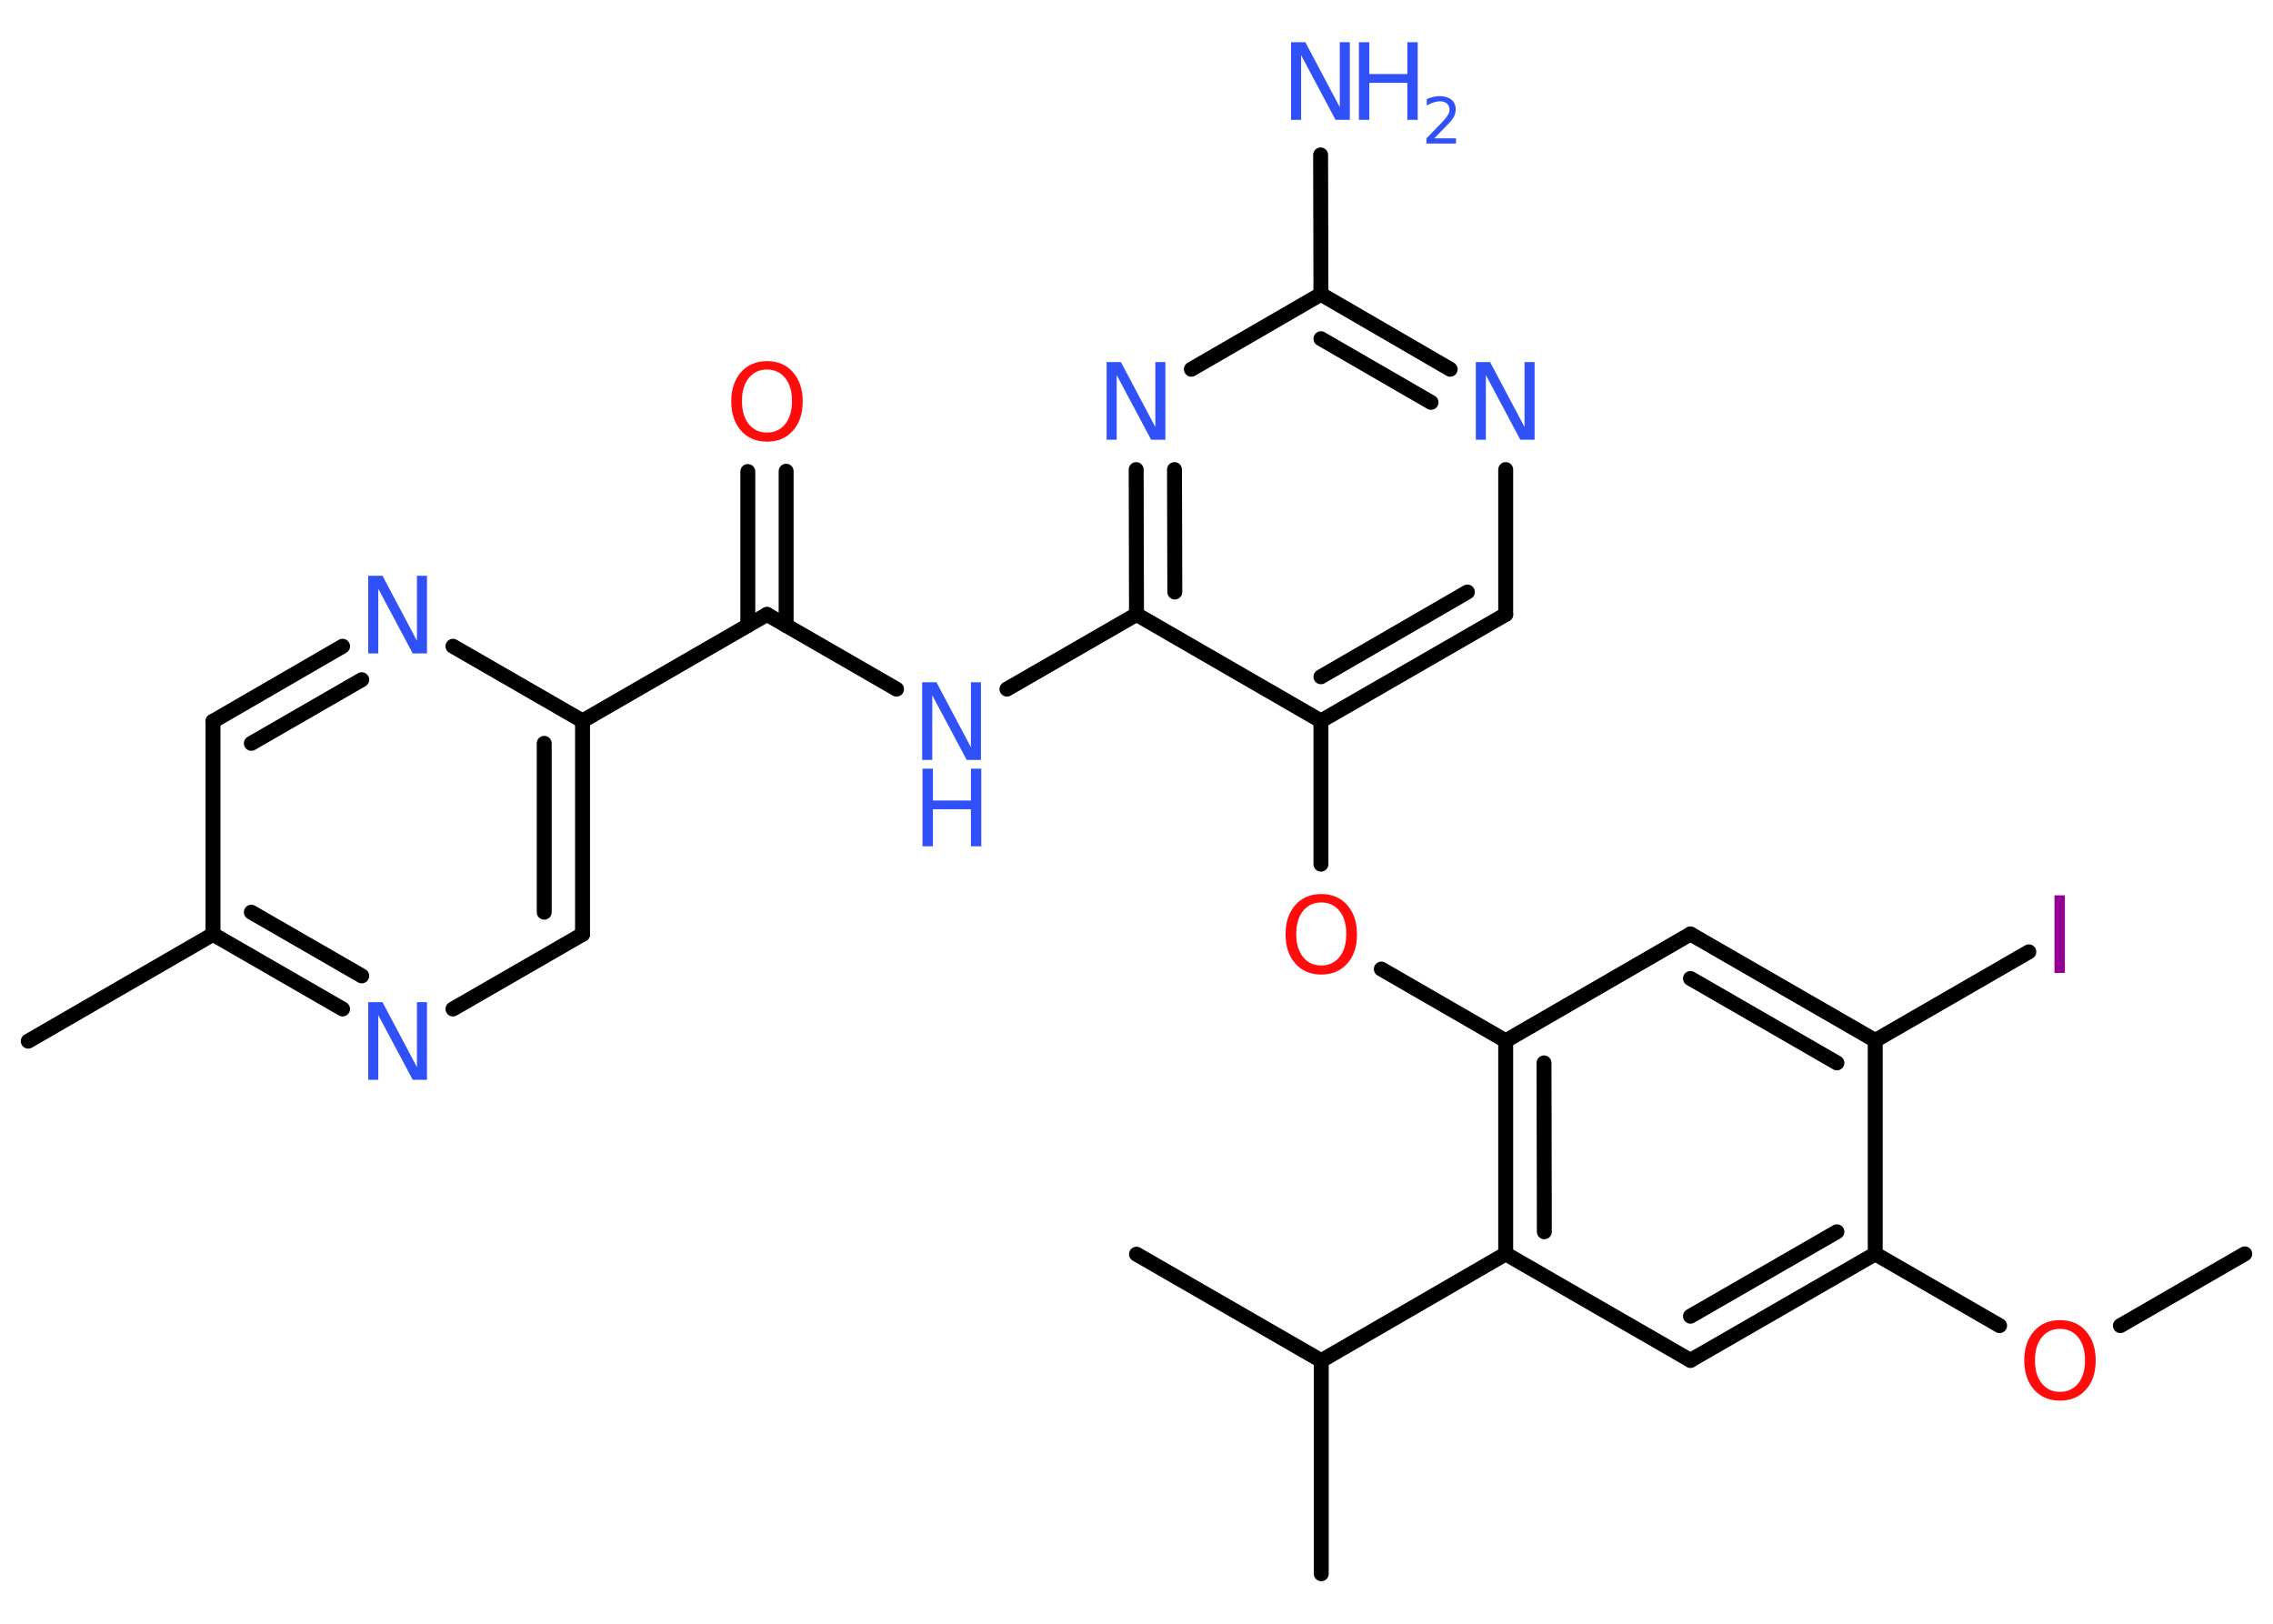 <?xml version='1.0' encoding='UTF-8'?>
<!DOCTYPE svg PUBLIC "-//W3C//DTD SVG 1.1//EN" "http://www.w3.org/Graphics/SVG/1.1/DTD/svg11.dtd">
<svg version='1.2' xmlns='http://www.w3.org/2000/svg' xmlns:xlink='http://www.w3.org/1999/xlink' width='70.0mm' height='50.0mm' viewBox='0 0 70.0 50.0'>
  <desc>Generated by the Chemistry Development Kit (http://github.com/cdk)</desc>
  <g stroke-linecap='round' stroke-linejoin='round' stroke='#000000' stroke-width='.46' fill='#3050F8'>
    <rect x='.0' y='.0' width='70.0' height='50.0' fill='#FFFFFF' stroke='none'/>
    <g id='mol1' class='mol'>
      <line id='mol1bnd1' class='bond' x1='69.13' y1='38.61' x2='65.3' y2='40.82'/>
      <line id='mol1bnd2' class='bond' x1='61.58' y1='40.82' x2='57.75' y2='38.61'/>
      <g id='mol1bnd3' class='bond'>
        <line x1='52.06' y1='41.89' x2='57.75' y2='38.61'/>
        <line x1='52.06' y1='40.53' x2='56.57' y2='37.93'/>
      </g>
      <line id='mol1bnd4' class='bond' x1='52.06' y1='41.89' x2='46.37' y2='38.61'/>
      <line id='mol1bnd5' class='bond' x1='46.37' y1='38.61' x2='40.69' y2='41.9'/>
      <line id='mol1bnd6' class='bond' x1='40.69' y1='41.9' x2='40.69' y2='48.46'/>
      <line id='mol1bnd7' class='bond' x1='40.69' y1='41.9' x2='35.0' y2='38.62'/>
      <g id='mol1bnd8' class='bond'>
        <line x1='46.37' y1='32.05' x2='46.37' y2='38.61'/>
        <line x1='47.55' y1='32.73' x2='47.56' y2='37.93'/>
      </g>
      <line id='mol1bnd9' class='bond' x1='46.37' y1='32.05' x2='42.54' y2='29.84'/>
      <line id='mol1bnd10' class='bond' x1='40.68' y1='26.61' x2='40.68' y2='22.2'/>
      <g id='mol1bnd11' class='bond'>
        <line x1='40.68' y1='22.2' x2='46.37' y2='18.92'/>
        <line x1='40.68' y1='20.84' x2='45.19' y2='18.23'/>
      </g>
      <line id='mol1bnd12' class='bond' x1='46.37' y1='18.92' x2='46.37' y2='14.46'/>
      <g id='mol1bnd13' class='bond'>
        <line x1='44.66' y1='11.37' x2='40.68' y2='9.06'/>
        <line x1='44.07' y1='12.39' x2='40.68' y2='10.43'/>
      </g>
      <line id='mol1bnd14' class='bond' x1='40.68' y1='9.06' x2='40.67' y2='4.77'/>
      <line id='mol1bnd15' class='bond' x1='40.68' y1='9.06' x2='36.69' y2='11.37'/>
      <g id='mol1bnd16' class='bond'>
        <line x1='34.99' y1='14.46' x2='35.0' y2='18.92'/>
        <line x1='36.17' y1='14.46' x2='36.18' y2='18.23'/>
      </g>
      <line id='mol1bnd17' class='bond' x1='40.68' y1='22.2' x2='35.0' y2='18.92'/>
      <line id='mol1bnd18' class='bond' x1='35.0' y1='18.92' x2='31.01' y2='21.22'/>
      <line id='mol1bnd19' class='bond' x1='27.61' y1='21.22' x2='23.62' y2='18.92'/>
      <g id='mol1bnd20' class='bond'>
        <line x1='23.03' y1='19.26' x2='23.03' y2='14.52'/>
        <line x1='24.21' y1='19.26' x2='24.21' y2='14.51'/>
      </g>
      <line id='mol1bnd21' class='bond' x1='23.62' y1='18.92' x2='17.94' y2='22.2'/>
      <g id='mol1bnd22' class='bond'>
        <line x1='17.94' y1='28.77' x2='17.94' y2='22.2'/>
        <line x1='16.76' y1='28.09' x2='16.76' y2='22.89'/>
      </g>
      <line id='mol1bnd23' class='bond' x1='17.94' y1='28.77' x2='13.95' y2='31.07'/>
      <g id='mol1bnd24' class='bond'>
        <line x1='6.56' y1='28.77' x2='10.55' y2='31.07'/>
        <line x1='7.74' y1='28.09' x2='11.14' y2='30.05'/>
      </g>
      <line id='mol1bnd25' class='bond' x1='6.56' y1='28.77' x2='.87' y2='32.06'/>
      <line id='mol1bnd26' class='bond' x1='6.56' y1='28.77' x2='6.56' y2='22.21'/>
      <g id='mol1bnd27' class='bond'>
        <line x1='10.55' y1='19.9' x2='6.56' y2='22.21'/>
        <line x1='11.14' y1='20.93' x2='7.74' y2='22.89'/>
      </g>
      <line id='mol1bnd28' class='bond' x1='17.94' y1='22.2' x2='13.95' y2='19.9'/>
      <line id='mol1bnd29' class='bond' x1='46.37' y1='32.05' x2='52.06' y2='28.76'/>
      <g id='mol1bnd30' class='bond'>
        <line x1='57.75' y1='32.04' x2='52.06' y2='28.76'/>
        <line x1='56.57' y1='32.73' x2='52.06' y2='30.13'/>
      </g>
      <line id='mol1bnd31' class='bond' x1='57.75' y1='38.61' x2='57.75' y2='32.04'/>
      <line id='mol1bnd32' class='bond' x1='57.75' y1='32.04' x2='62.48' y2='29.31'/>
      <path id='mol1atm2' class='atom' d='M63.44 40.92q-.35 .0 -.56 .26q-.21 .26 -.21 .71q.0 .45 .21 .71q.21 .26 .56 .26q.35 .0 .56 -.26q.21 -.26 .21 -.71q.0 -.45 -.21 -.71q-.21 -.26 -.56 -.26zM63.44 40.65q.5 .0 .8 .34q.3 .34 .3 .9q.0 .57 -.3 .9q-.3 .34 -.8 .34q-.5 .0 -.8 -.34q-.3 -.34 -.3 -.9q.0 -.56 .3 -.9q.3 -.34 .8 -.34z' stroke='none' fill='#FF0D0D'/>
      <path id='mol1atm10' class='atom' d='M40.69 27.79q-.35 .0 -.56 .26q-.21 .26 -.21 .71q.0 .45 .21 .71q.21 .26 .56 .26q.35 .0 .56 -.26q.21 -.26 .21 -.71q.0 -.45 -.21 -.71q-.21 -.26 -.56 -.26zM40.69 27.53q.5 .0 .8 .34q.3 .34 .3 .9q.0 .57 -.3 .9q-.3 .34 -.8 .34q-.5 .0 -.8 -.34q-.3 -.34 -.3 -.9q.0 -.56 .3 -.9q.3 -.34 .8 -.34z' stroke='none' fill='#FF0D0D'/>
      <path id='mol1atm13' class='atom' d='M45.46 11.15h.43l1.06 2.0v-2.0h.31v2.39h-.44l-1.06 -1.99v1.99h-.31v-2.39z' stroke='none'/>
      <g id='mol1atm15' class='atom'>
        <path d='M39.77 1.3h.43l1.06 2.0v-2.0h.31v2.39h-.44l-1.06 -1.99v1.99h-.31v-2.39z' stroke='none'/>
        <path d='M41.85 1.3h.32v.98h1.17v-.98h.32v2.39h-.32v-1.14h-1.17v1.14h-.32v-2.39z' stroke='none'/>
        <path d='M44.17 4.26h.67v.16h-.91v-.16q.11 -.11 .3 -.31q.19 -.19 .24 -.25q.09 -.1 .13 -.18q.04 -.07 .04 -.14q.0 -.12 -.08 -.19q-.08 -.07 -.21 -.07q-.09 .0 -.19 .03q-.1 .03 -.22 .1v-.2q.12 -.05 .22 -.07q.1 -.02 .18 -.02q.22 .0 .36 .11q.13 .11 .13 .3q.0 .09 -.03 .17q-.03 .08 -.12 .19q-.02 .03 -.15 .16q-.13 .13 -.36 .37z' stroke='none'/>
      </g>
      <path id='mol1atm16' class='atom' d='M34.09 11.15h.43l1.06 2.0v-2.0h.31v2.39h-.44l-1.06 -1.99v1.99h-.31v-2.39z' stroke='none'/>
      <g id='mol1atm18' class='atom'>
        <path d='M28.41 21.01h.43l1.06 2.0v-2.0h.31v2.39h-.44l-1.06 -1.99v1.99h-.31v-2.39z' stroke='none'/>
        <path d='M28.41 23.67h.32v.98h1.17v-.98h.32v2.39h-.32v-1.14h-1.17v1.14h-.32v-2.39z' stroke='none'/>
      </g>
      <path id='mol1atm20' class='atom' d='M23.62 11.38q-.35 .0 -.56 .26q-.21 .26 -.21 .71q.0 .45 .21 .71q.21 .26 .56 .26q.35 .0 .56 -.26q.21 -.26 .21 -.71q.0 -.45 -.21 -.71q-.21 -.26 -.56 -.26zM23.62 11.12q.5 .0 .8 .34q.3 .34 .3 .9q.0 .57 -.3 .9q-.3 .34 -.8 .34q-.5 .0 -.8 -.34q-.3 -.34 -.3 -.9q.0 -.56 .3 -.9q.3 -.34 .8 -.34z' stroke='none' fill='#FF0D0D'/>
      <path id='mol1atm23' class='atom' d='M11.35 30.86h.43l1.06 2.0v-2.0h.31v2.39h-.44l-1.06 -1.99v1.99h-.31v-2.39z' stroke='none'/>
      <path id='mol1atm27' class='atom' d='M11.35 17.73h.43l1.06 2.0v-2.0h.31v2.39h-.44l-1.06 -1.99v1.99h-.31v-2.39z' stroke='none'/>
      <path id='mol1atm30' class='atom' d='M63.27 27.57h.32v2.39h-.32v-2.39z' stroke='none' fill='#940094'/>
    </g>
  </g>
</svg>
